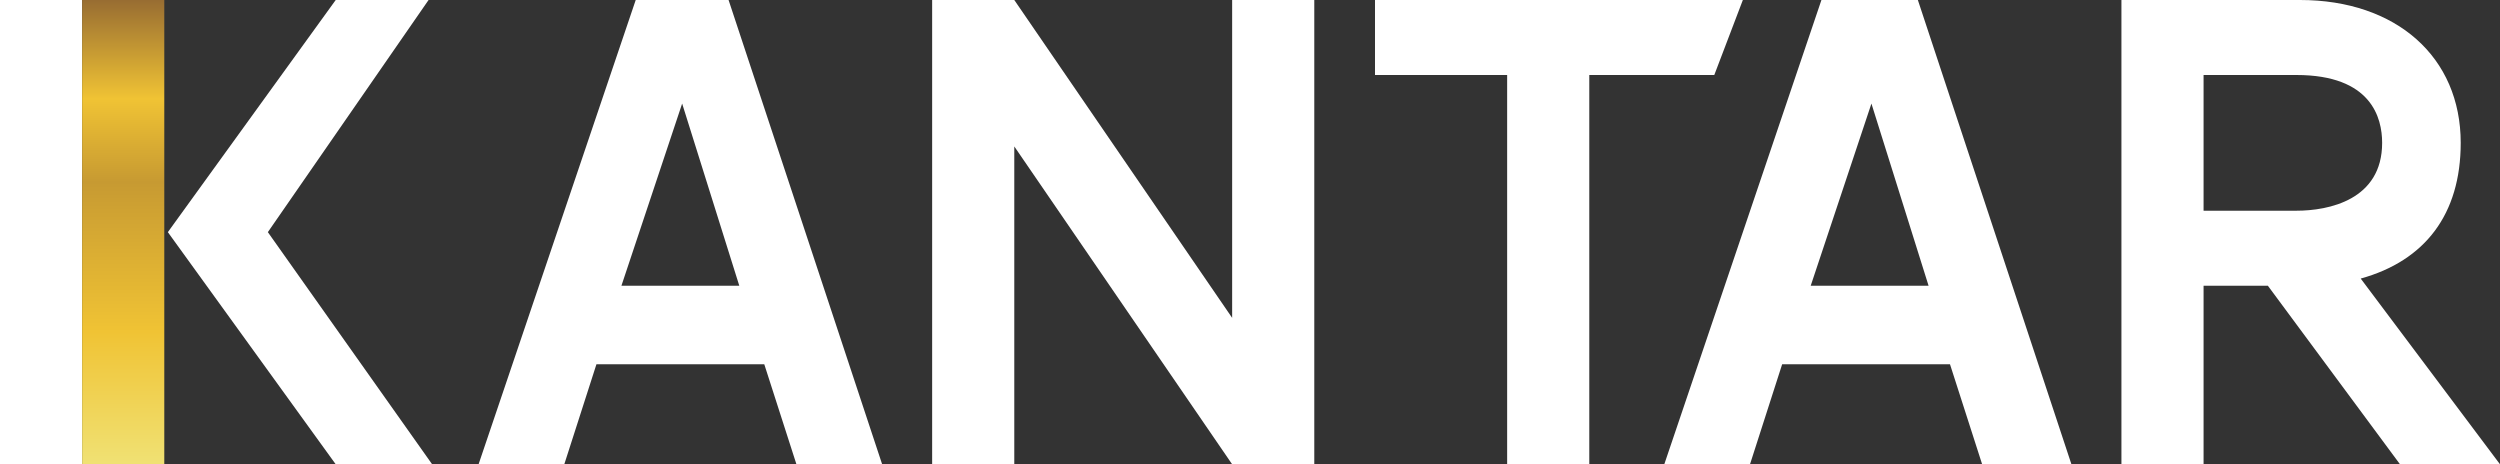 <?xml version="1.0" encoding="utf-8"?>
<!-- Generator: Adobe Illustrator 19.1.0, SVG Export Plug-In . SVG Version: 6.00 Build 0)  -->
<svg version="1.1" id="Layer_1" xmlns="http://www.w3.org/2000/svg" xmlns:xlink="http://www.w3.org/1999/xlink" x="0px" y="0px"
	 viewBox="0 0 70 13" style="enable-background:new 0 0 70 13;" xml:space="preserve">
<rect x="0" y="0" width="70" height="13" fill="#333333" stroke="none"/>
<style type="text/css">
	.st0{fill:#FFFFFF;}
	.st1{clip-path:url(#SVGID_2_);fill:url(#SVGID_3_);}
	.st2{clip-path:url(#SVGID_5_);fill:url(#SVGID_6_);}
	.st3{clip-path:url(#SVGID_8_);fill:url(#SVGID_9_);}
	.st4{clip-path:url(#SVGID_11_);fill:url(#SVGID_12_);}
	.st5{clip-path:url(#SVGID_14_);fill:url(#SVGID_15_);}
	.st6{clip-path:url(#SVGID_17_);fill:url(#SVGID_18_);}
	.st7{clip-path:url(#SVGID_20_);fill:url(#SVGID_21_);}
	.st8{clip-path:url(#SVGID_23_);fill:url(#SVGID_24_);}
	.st9{clip-path:url(#SVGID_26_);fill:url(#SVGID_27_);}
	.st10{clip-path:url(#SVGID_29_);fill:url(#SVGID_30_);}
	.st11{clip-path:url(#SVGID_32_);fill:url(#SVGID_33_);}
	.st12{clip-path:url(#SVGID_35_);fill:url(#SVGID_36_);}
	.st13{clip-path:url(#SVGID_38_);fill:url(#SVGID_39_);}
	.st14{clip-path:url(#SVGID_41_);fill:url(#SVGID_42_);}
	.st15{clip-path:url(#SVGID_44_);fill:#86754D;}
	.st16{clip-path:url(#SVGID_46_);fill:#86754D;}
	.st17{clip-path:url(#SVGID_48_);fill:#86754D;}
	.st18{clip-path:url(#SVGID_50_);fill:#86754D;}
	.st19{clip-path:url(#SVGID_52_);fill:#86754D;}
	.st20{clip-path:url(#SVGID_54_);fill:#86754D;}
	.st21{clip-path:url(#SVGID_56_);fill:#86754D;}
	.st22{clip-path:url(#SVGID_58_);fill:#86754D;}
	.st23{clip-path:url(#SVGID_60_);fill:#86754D;}
	.st24{clip-path:url(#SVGID_62_);fill:#86754D;}
	.st25{clip-path:url(#SVGID_64_);fill:#86754D;}
	.st26{clip-path:url(#SVGID_66_);fill:#86754D;}
	.st27{clip-path:url(#SVGID_68_);fill:#86754D;}
	.st28{clip-path:url(#SVGID_70_);fill:#86754D;}
	.st29{clip-path:url(#SVGID_72_);fill:url(#SVGID_73_);}
	.st30{clip-path:url(#SVGID_75_);fill:url(#SVGID_76_);}
	.st31{clip-path:url(#SVGID_78_);fill:url(#SVGID_79_);}
	.st32{clip-path:url(#SVGID_81_);fill:url(#SVGID_82_);}
	.st33{clip-path:url(#SVGID_84_);fill:url(#SVGID_85_);}
	.st34{clip-path:url(#SVGID_87_);fill:url(#SVGID_88_);}
	.st35{clip-path:url(#SVGID_90_);fill:url(#SVGID_91_);}
	.st36{clip-path:url(#SVGID_93_);fill:url(#SVGID_94_);}
	.st37{clip-path:url(#SVGID_96_);fill:url(#SVGID_97_);}
	.st38{clip-path:url(#SVGID_99_);fill:url(#SVGID_100_);}
	.st39{clip-path:url(#SVGID_102_);fill:url(#SVGID_103_);}
	.st40{clip-path:url(#SVGID_105_);fill:url(#SVGID_106_);}
	.st41{clip-path:url(#SVGID_108_);fill:url(#SVGID_109_);}
	.st42{clip-path:url(#SVGID_111_);fill:url(#SVGID_112_);}
	.st43{clip-path:url(#SVGID_114_);fill:url(#SVGID_115_);}
	.st44{clip-path:url(#SVGID_117_);fill:url(#SVGID_118_);}
	.st45{clip-path:url(#SVGID_120_);fill:url(#SVGID_121_);}
	.st46{clip-path:url(#SVGID_123_);fill:url(#SVGID_124_);}
	.st47{clip-path:url(#SVGID_126_);fill:url(#SVGID_127_);}
	.st48{clip-path:url(#SVGID_129_);fill:url(#SVGID_130_);}
	.st49{clip-path:url(#SVGID_132_);fill:url(#SVGID_133_);}
	.st50{clip-path:url(#SVGID_135_);fill:url(#SVGID_136_);}
	.st51{clip-path:url(#SVGID_138_);fill:url(#SVGID_139_);}
	.st52{clip-path:url(#SVGID_141_);fill:url(#SVGID_142_);}
	.st53{clip-path:url(#SVGID_144_);fill:url(#SVGID_145_);}
	.st54{clip-path:url(#SVGID_147_);fill:url(#SVGID_148_);}
	.st55{clip-path:url(#SVGID_150_);fill:url(#SVGID_151_);}
	.st56{clip-path:url(#SVGID_153_);fill:url(#SVGID_154_);}
	.st57{clip-path:url(#SVGID_156_);fill:url(#SVGID_157_);}
	.st58{clip-path:url(#SVGID_159_);fill:url(#SVGID_160_);}
	.st59{clip-path:url(#SVGID_162_);fill:url(#SVGID_163_);}
	.st60{clip-path:url(#SVGID_165_);fill:url(#SVGID_166_);}
	.st61{clip-path:url(#SVGID_168_);fill:url(#SVGID_169_);}
	.st62{clip-path:url(#SVGID_171_);fill:url(#SVGID_172_);}
	.st63{clip-path:url(#SVGID_174_);fill:url(#SVGID_175_);}
	.st64{clip-path:url(#SVGID_177_);fill:url(#SVGID_178_);}
	.st65{clip-path:url(#SVGID_180_);fill:url(#SVGID_181_);}
	.st66{clip-path:url(#SVGID_183_);fill:url(#SVGID_184_);}
	.st67{clip-path:url(#SVGID_186_);fill:url(#SVGID_187_);}
	.st68{clip-path:url(#SVGID_189_);fill:#86754D;}
	.st69{clip-path:url(#SVGID_191_);fill:#86754D;}
	.st70{clip-path:url(#SVGID_193_);fill:#86754D;}
	.st71{clip-path:url(#SVGID_195_);fill:#86754D;}
	.st72{clip-path:url(#SVGID_197_);fill:#86754D;}
	.st73{clip-path:url(#SVGID_199_);fill:#86754D;}
	.st74{clip-path:url(#SVGID_201_);fill:#86754D;}
	.st75{clip-path:url(#SVGID_203_);fill:#86754D;}
	.st76{clip-path:url(#SVGID_205_);fill:#86754D;}
	.st77{clip-path:url(#SVGID_207_);fill:url(#SVGID_208_);}
	.st78{clip-path:url(#SVGID_210_);fill:url(#SVGID_211_);}
	.st79{clip-path:url(#SVGID_213_);fill:url(#SVGID_214_);}
	.st80{clip-path:url(#SVGID_216_);fill:url(#SVGID_217_);}
	.st81{clip-path:url(#SVGID_219_);fill:url(#SVGID_220_);}
	.st82{clip-path:url(#SVGID_222_);fill:url(#SVGID_223_);}
	.st83{clip-path:url(#SVGID_225_);fill:url(#SVGID_226_);}
	.st84{clip-path:url(#SVGID_228_);fill:url(#SVGID_229_);}
	.st85{clip-path:url(#SVGID_231_);fill:url(#SVGID_232_);}
	.st86{clip-path:url(#SVGID_234_);fill:url(#SVGID_235_);}
	.st87{clip-path:url(#SVGID_237_);fill:url(#SVGID_238_);}
	.st88{clip-path:url(#SVGID_240_);fill:url(#SVGID_241_);}
	.st89{clip-path:url(#SVGID_243_);fill:url(#SVGID_244_);}
	.st90{clip-path:url(#SVGID_246_);fill:url(#SVGID_247_);}
	.st91{clip-path:url(#SVGID_249_);fill:url(#SVGID_250_);}
	.st92{clip-path:url(#SVGID_252_);fill:url(#SVGID_253_);}
	.st93{clip-path:url(#SVGID_255_);fill:url(#SVGID_256_);}
	.st94{clip-path:url(#SVGID_258_);fill:url(#SVGID_259_);}
</style>
<path class="st0" d="M50.7,8l1.7-5.1L54,8H50.7z M51,0l-4.4,13h2.4l0.9-2.8h4.7l0.9,2.8H58L53.7,0H51z"/>
<path class="st0" d="M17.4,8l1.7-5.1L20.7,8H17.4z M17.8,0l-4.4,13h2.4l0.9-2.8h4.7l0.9,2.8h2.4L20.4,0H17.8z"/>
<path class="st0" d="M61.7,2.1l2.6,0c2.1,0,2.4,1.2,2.4,1.9c0,1.6-1.5,1.9-2.4,1.9h-2.6V2.1z M66.1,7.8C67.9,7.3,68.9,6,68.9,4
	c0-2.4-1.8-4-4.5-4h-5v13h2.3V8h1.8l3.7,5H70L66.1,7.8z"/>
<polygon class="st0" points="34.5,8.9 28.4,0 26.1,0 26.1,13 28.4,13 28.4,4.1 34.5,13 36.8,13 36.8,0 34.5,0 "/>
<polygon class="st0" points="48.8,0 38.5,0 38.5,2.1 42.2,2.1 42.2,13 44.5,13 44.5,2.1 48,2.1 "/>
<rect x="0" y="0" class="st0" width="2.3" height="13"/>
<polygon class="st0" points="12,0 9.4,0 4.7,6.5 9.4,13 12.1,13 7.5,6.5 "/>
<g>
	<defs>
		<rect id="SVGID_95_" x="2.3" y="0" width="2.3" height="13"/>
	</defs>
	<clipPath id="SVGID_2_">
		<use xlink:href="#SVGID_95_"  style="overflow:visible;"/>
	</clipPath>
	
		<linearGradient id="SVGID_3_" gradientUnits="userSpaceOnUse" x1="-162.351" y1="58.752" x2="-161.99" y2="58.752" gradientTransform="matrix(0 -36.055 -36.055 0 2121.681 -5840.585)">
		<stop  offset="0" style="stop-color:#F0E173"/>
		<stop  offset="0.283" style="stop-color:#F0C334"/>
		<stop  offset="0.606" style="stop-color:#C79A32"/>
		<stop  offset="0.785" style="stop-color:#F0C334"/>
		<stop  offset="1" style="stop-color:#976C32"/>
	</linearGradient>
	<rect x="2.3" y="0" class="st1" width="2.3" height="13"/>
</g>
</svg>
